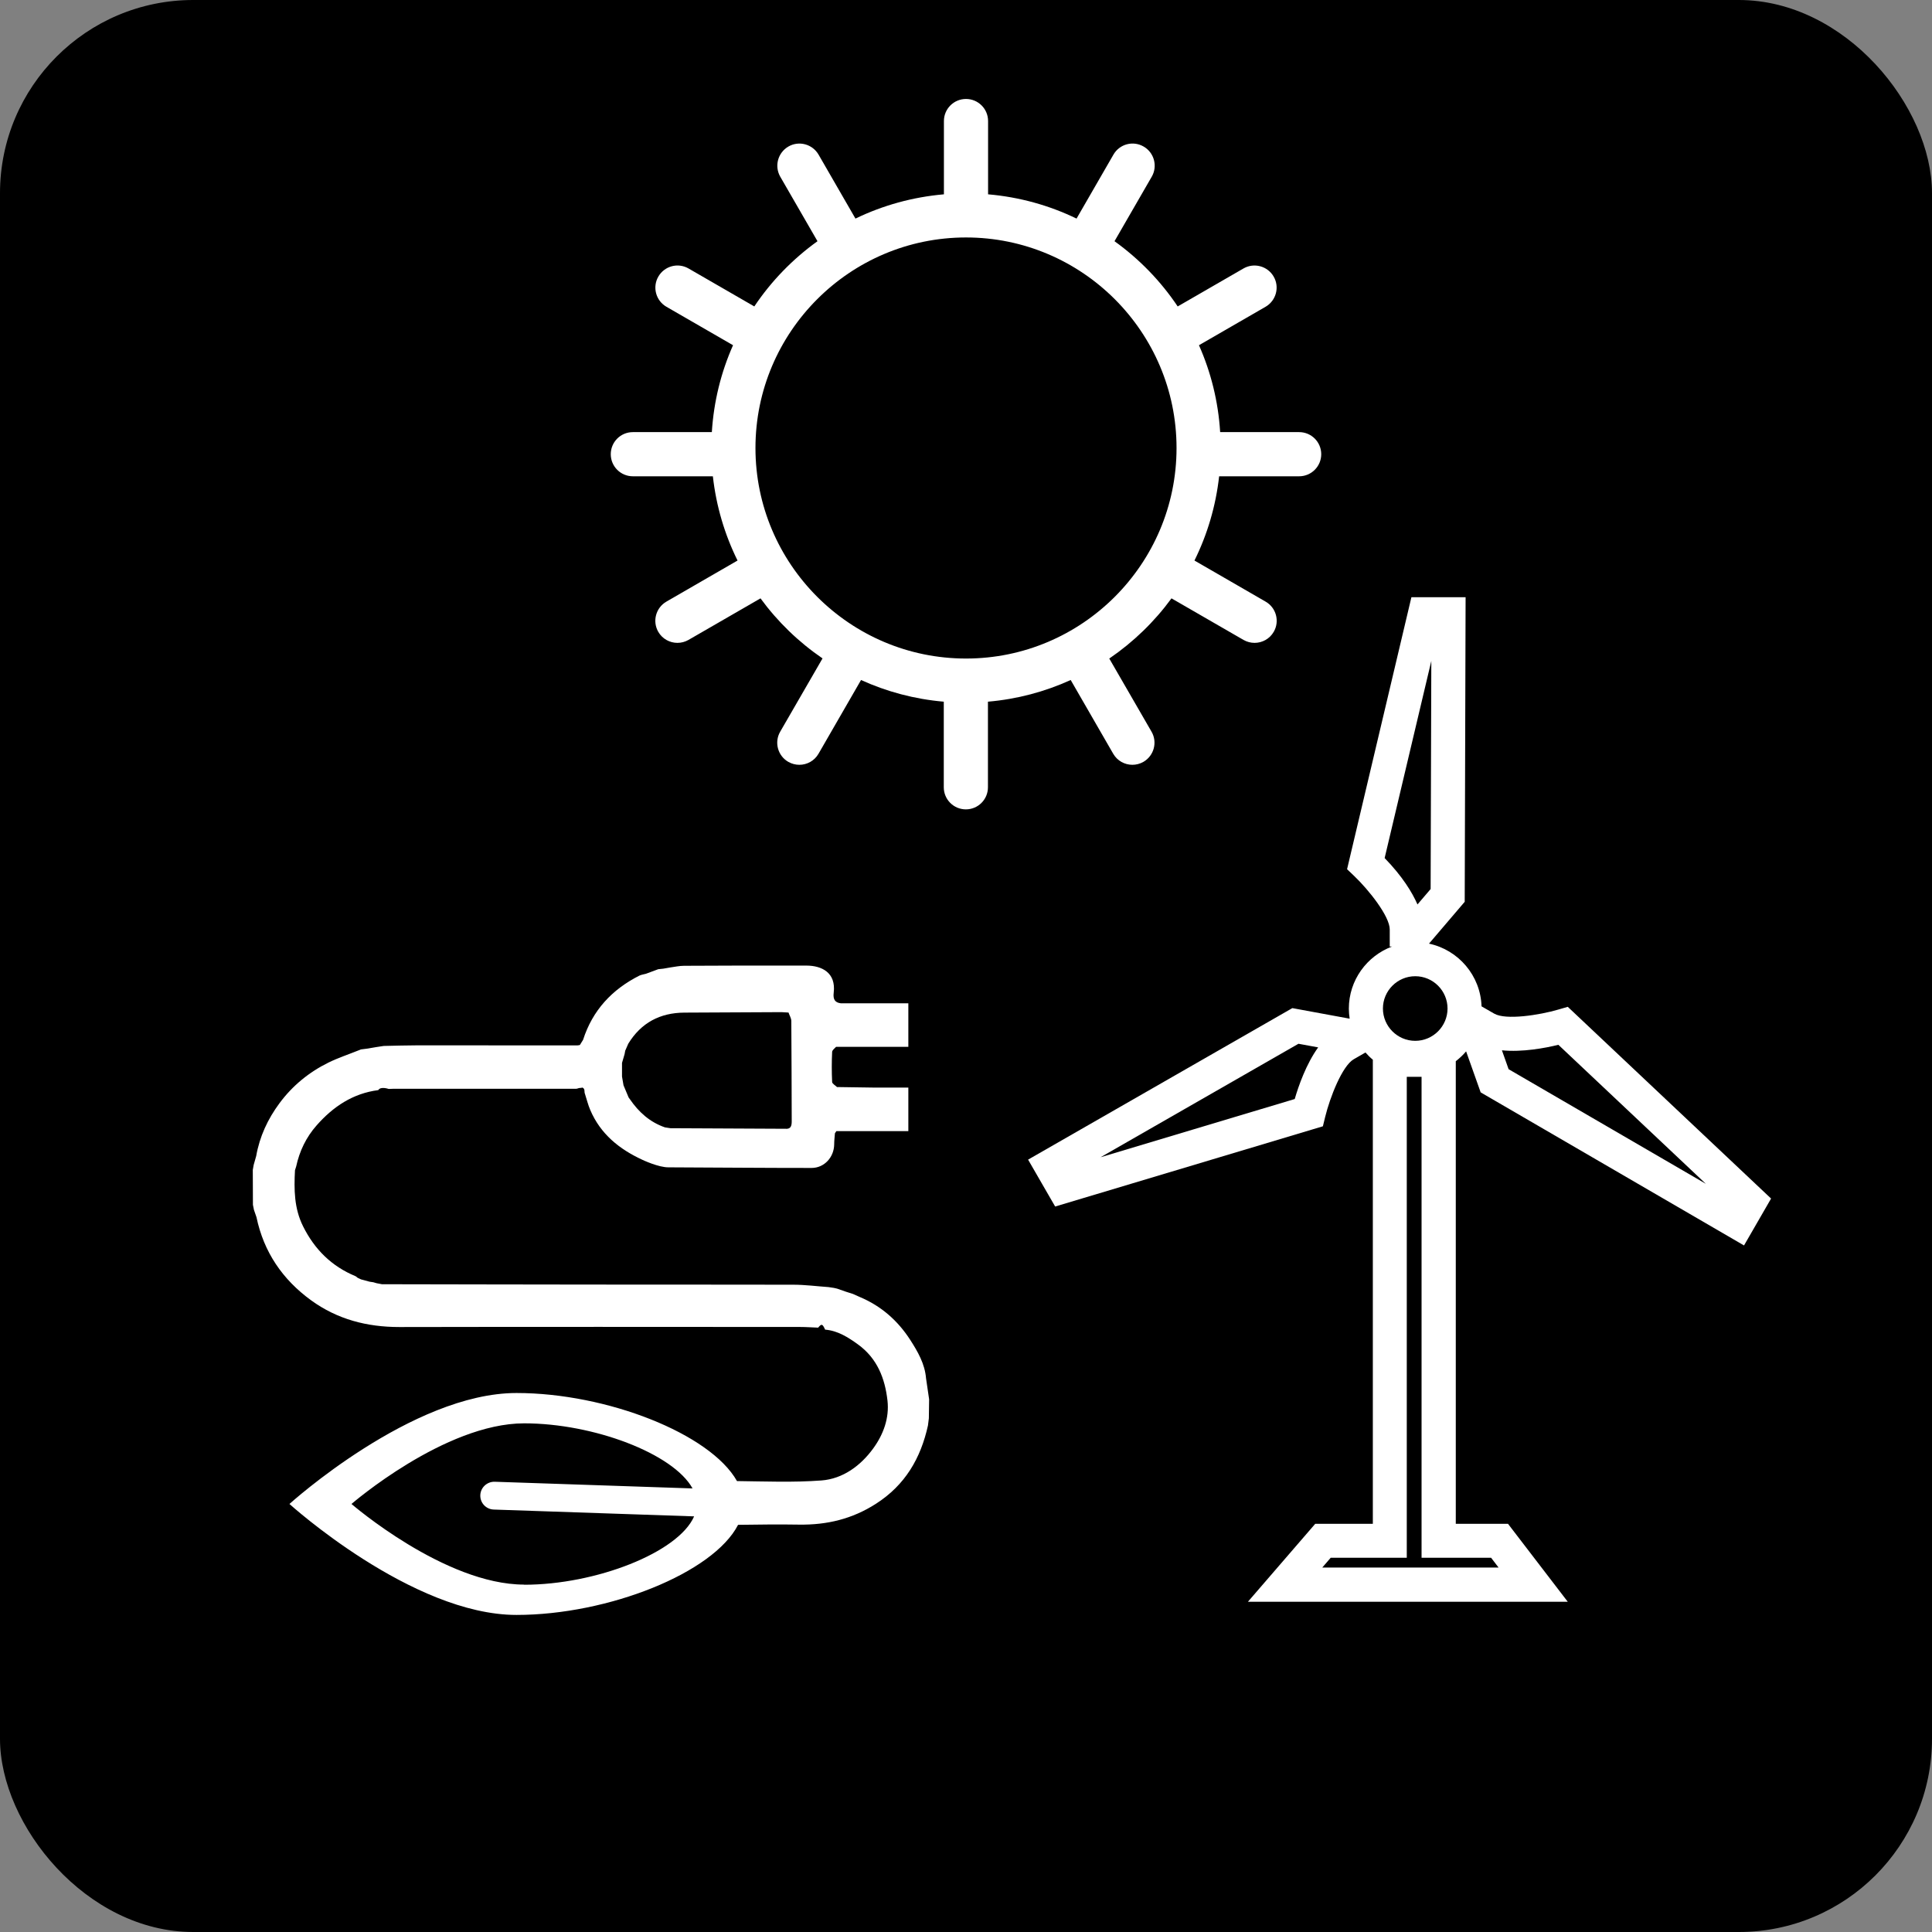 <?xml version="1.0" encoding="UTF-8"?>
<svg id="Ebene_1" data-name="Ebene 1" xmlns="http://www.w3.org/2000/svg" viewBox="0 0 283.46 283.46">
  <rect x="0" y="0" width="283.46" height="283.46" fill="#808080" stroke="none"/>
  <defs>
    <style>
      .cls-1 {
        fill: #fff;
      }

      .cls-2 {
        fill: #000;
      }
    </style>
  </defs>
  <g id="Energie">
    <rect class="cls-2" y="0" width="283.46" height="283.46" rx="28.35" ry="28.35"/>
    <path class="cls-1" d="m162.78,96.6c3.51-2.4,6.59-5.38,9.1-8.81l10.57,6.1c.51.29,1.07.43,1.62.43,1.12,0,2.21-.58,2.81-1.62.9-1.55.36-3.54-1.19-4.43l-10.44-6.03c1.88-3.8,3.13-7.97,3.62-12.36h11.74c1.79,0,3.24-1.45,3.24-3.24s-1.45-3.24-3.24-3.24h-11.59c-.28-4.51-1.36-8.81-3.11-12.75l9.77-5.64c1.55-.9,2.09-2.88,1.19-4.43-.9-1.56-2.89-2.08-4.43-1.19l-9.65,5.57c-2.49-3.72-5.64-6.96-9.27-9.57l5.46-9.46c.9-1.55.36-3.54-1.19-4.43-1.55-.9-3.54-.37-4.43,1.19l-5.41,9.38c-3.98-1.93-8.36-3.16-12.98-3.56v-10.75c0-1.79-1.45-3.24-3.24-3.24s-3.24,1.45-3.24,3.24v10.75c-4.61.4-8.99,1.63-12.98,3.56l-5.41-9.38c-.9-1.55-2.88-2.09-4.43-1.19-1.55.9-2.08,2.88-1.19,4.43l5.46,9.46c-3.63,2.61-6.78,5.85-9.27,9.57l-9.65-5.57c-1.56-.9-3.53-.36-4.43,1.19-.9,1.55-.36,3.54,1.19,4.43l9.77,5.64c-1.75,3.94-2.83,8.24-3.11,12.75h-11.59c-1.79,0-3.24,1.45-3.24,3.24s1.45,3.24,3.24,3.24h11.74c.49,4.39,1.74,8.56,3.62,12.36l-10.44,6.03c-1.55.9-2.08,2.88-1.19,4.43.6,1.04,1.69,1.62,2.81,1.62.55,0,1.11-.14,1.62-.43l10.57-6.1c2.51,3.43,5.59,6.41,9.1,8.81l-6.21,10.75c-.9,1.55-.36,3.54,1.19,4.43.51.29,1.07.43,1.62.43,1.12,0,2.21-.58,2.81-1.62l6.24-10.82c3.76,1.71,7.85,2.81,12.14,3.18v12.56c0,1.79,1.45,3.24,3.24,3.24s3.24-1.45,3.24-3.24v-12.56c4.3-.37,8.38-1.47,12.14-3.18l6.24,10.82c.6,1.04,1.69,1.62,2.81,1.62.55,0,1.11-.14,1.62-.43,1.55-.9,2.09-2.88,1.19-4.43l-6.21-10.75Zm-51.94-30.87c0-17.03,13.86-30.89,30.89-30.89s30.89,13.86,30.89,30.89-13.86,30.89-30.89,30.89-30.89-13.86-30.89-30.89Z"/>
    <path class="cls-1" d="m135.87,202.25c-.17-2.15-1.22-3.95-2.34-5.69-1.82-2.81-4.25-4.95-7.37-6.26-.34-.15-.69-.3-1.03-.46-.34-.11-.67-.22-1.01-.32l-1.29-.45c-.16-.04-.32-.08-.48-.11-.27-.04-.53-.08-.8-.12-1.72-.12-3.45-.35-5.17-.35-9.8-.03-19.61,0-29.41-.02-10.31,0-20.62-.04-30.93-.05-.26-.05-.53-.1-.79-.15-.16-.05-.32-.09-.48-.14-.18-.03-.36-.05-.54-.08-.42-.11-.84-.23-1.26-.34l-.51-.24c-.09-.07-.18-.17-.28-.22-3.52-1.45-6.02-3.93-7.71-7.32-1.32-2.64-1.34-5.41-1.19-8.24.06-.18.12-.35.17-.53.49-2.27,1.47-4.31,3-6.04,2.42-2.75,5.32-4.7,9.05-5.18.33-.57,1.45-.2,1.53-.17.26-.01.51-.02.77-.03,8.25,0,16.49,0,24.74,0,.34,0,.68,0,1.02,0h1.02c.08-.03.17-.04.25-.06.09-.08.51-.04.6-.12.47.18.25.65.39.92.26.79.45,1.61.78,2.37,1.5,3.53,4.27,5.76,7.66,7.32,0,0,2.37,1.13,3.85,1.1,6.99.03,13.97.09,20.96.09,1.88,0,3.3-1.58,3.32-3.46,0-.54.07-1.09.11-1.63.07-.1.14-.2.21-.31.06,0,.12,0,.17,0h10.39v-6.39h-4.96c-1.84-.03-3.67-.05-5.51-.08-.25-.25-.7-.49-.71-.74-.07-1.47-.07-2.94,0-4.41.01-.26.34-.5.58-.75h10.6v-6.39h-.84s0,0,0,0c-.31,0-.63,0-.94,0h-8.14c-.79-.1-1.16-.52-1.03-1.55.36-2.96-1.76-3.97-3.98-3.98-5.99-.02-11.99,0-17.98.03-.67,0-1.34.15-2,.24-.34.06-.69.12-1.03.18-.25.03-.5.05-.75.08-.6.22-1.2.45-1.81.67-.32.09-.66.13-.96.27-4.02,2.03-6.87,5.09-8.26,9.42-.16.25-.32.5-.47.76-.13.02-.25.06-.38.06-7.81,0-15.63-.01-23.44-.01-1.65,0-3.31.06-4.96.09-.35.05-.7.11-1.05.16-.16.03-.32.05-.48.08-.27.05-.54.09-.8.14-.34.04-.67.09-1.01.13-.09.04-.19.07-.28.11-1.49.6-3.03,1.11-4.47,1.81-2.87,1.41-5.31,3.41-7.21,5.98-1.71,2.31-2.91,4.88-3.41,7.74-.12.43-.24.87-.37,1.3-.04.25-.09.49-.13.74,0,1.71.01,3.41.02,5.12l.15.74c.12.36.25.71.37,1.07,1.07,5.12,3.82,9.15,8.03,12.21,3.85,2.79,8.19,3.91,12.93,3.91,19.59-.04,39.19-.02,58.78-.01.89,0,1.78.07,2.67.1.5-.61.64-.57,1.02.29,1.86.16,3.35,1.11,4.82,2.17,2.82,2.04,3.96,4.97,4.33,8.23.29,2.58-.6,4.98-2.09,7.03-1.86,2.56-4.47,4.46-7.59,4.7-4.11.31-8.26.14-12.4.09-3.91-6.95-19.11-12.92-32.35-12.92-15.34,0-33.31,16.28-33.31,16.28,0,0,17.97,16.28,33.31,16.28,13.43,0,28.88-6.14,32.51-13.22,2.98-.04,5.96-.08,8.94-.03,4.09.06,7.8-.82,11.29-3.06,4.29-2.75,6.57-6.68,7.63-11.49.04-.35.09-.7.13-1.05.01-.93.02-1.86.04-2.78-.15-1.02-.3-2.05-.45-3.07Zm-44.61-46.3c.13-.43.25-.87.38-1.3.03-.16.06-.33.09-.49.15-.34.3-.69.45-1.03,1.88-3.07,4.66-4.54,8.23-4.56,4.75-.03,9.5-.05,14.25-.07.34.02.69.04,1.03.06.14.42.41.83.41,1.25.04,4.9.04,9.81.06,14.71,0,.7-.15,1.18-.98,1.09-.17,0-.34,0-.51,0-5.44-.03-10.87-.05-16.31-.08-.26-.04-.53-.08-.79-.12-2.21-.76-3.85-2.23-5.15-4.13-.06-.09-.12-.17-.19-.26-.25-.6-.5-1.19-.75-1.79-.07-.43-.15-.85-.22-1.28,0-.67,0-1.34,0-2.01Zm-14.35,76.54c-11.67,0-25.34-11.83-25.34-11.83,0,0,13.67-11.83,25.34-11.83,10.18,0,21.87,4.43,24.7,9.55l-29.03-.98c-1.11-.03-2.07.84-2.11,1.97-.04,1.13.84,2.07,1.97,2.11l29.4,1c-2.33,5.32-14.44,10.03-24.93,10.03Z"/>
    <path class="cls-1" d="m215.1,154.24l2.14,6.03,38.64,22.46,3.97-6.88-28.79-27.15-1.04-.98-1.38.4c-2.79.82-7.72,1.58-9.41.6l-1.86-1.07c-.15-4.53-3.41-8.29-7.71-9.2l5.24-6.14.13-44.69h-7.95l-9.11,38.51-.33,1.4,1.04.99c2.11,2.01,5.22,5.9,5.22,7.85v2.5h.35c-3.7,1.38-6.35,4.94-6.35,9.12,0,.5.05.99.12,1.47l-8.41-1.55-38.77,22.23,3.97,6.88,37.91-11.36,1.37-.41.34-1.39c.69-2.83,2.49-7.47,4.19-8.45l1.72-.99c.33.38.69.74,1.08,1.06v68.09h-8.45l-9.88,11.44h46.93l-8.77-11.44h-7.66v-67.87c.55-.43,1.07-.91,1.52-1.45Zm13.54-.95l21.64,20.4-28.94-16.82-.98-2.77c2.99.3,6.34-.33,8.29-.81Zm-38.69,7.96l-28.48,8.54,29.04-16.65,2.89.53c-1.76,2.44-2.88,5.65-3.44,7.58Zm13.2-35.35l6.85-28.93-.1,33.47-1.93,2.26c-.78-1.78-2.21-4.12-4.82-6.81Zm4.49,17.33c2.62,0,4.74,2.13,4.74,4.74s-2.13,4.74-4.74,4.74-4.74-2.13-4.74-4.74,2.13-4.74,4.74-4.74Zm11.13,85.32l1.1,1.44h-25.87l1.24-1.44h11.16v-70.56h2.17v70.56h10.19Z"/>
  </g>
</svg>
